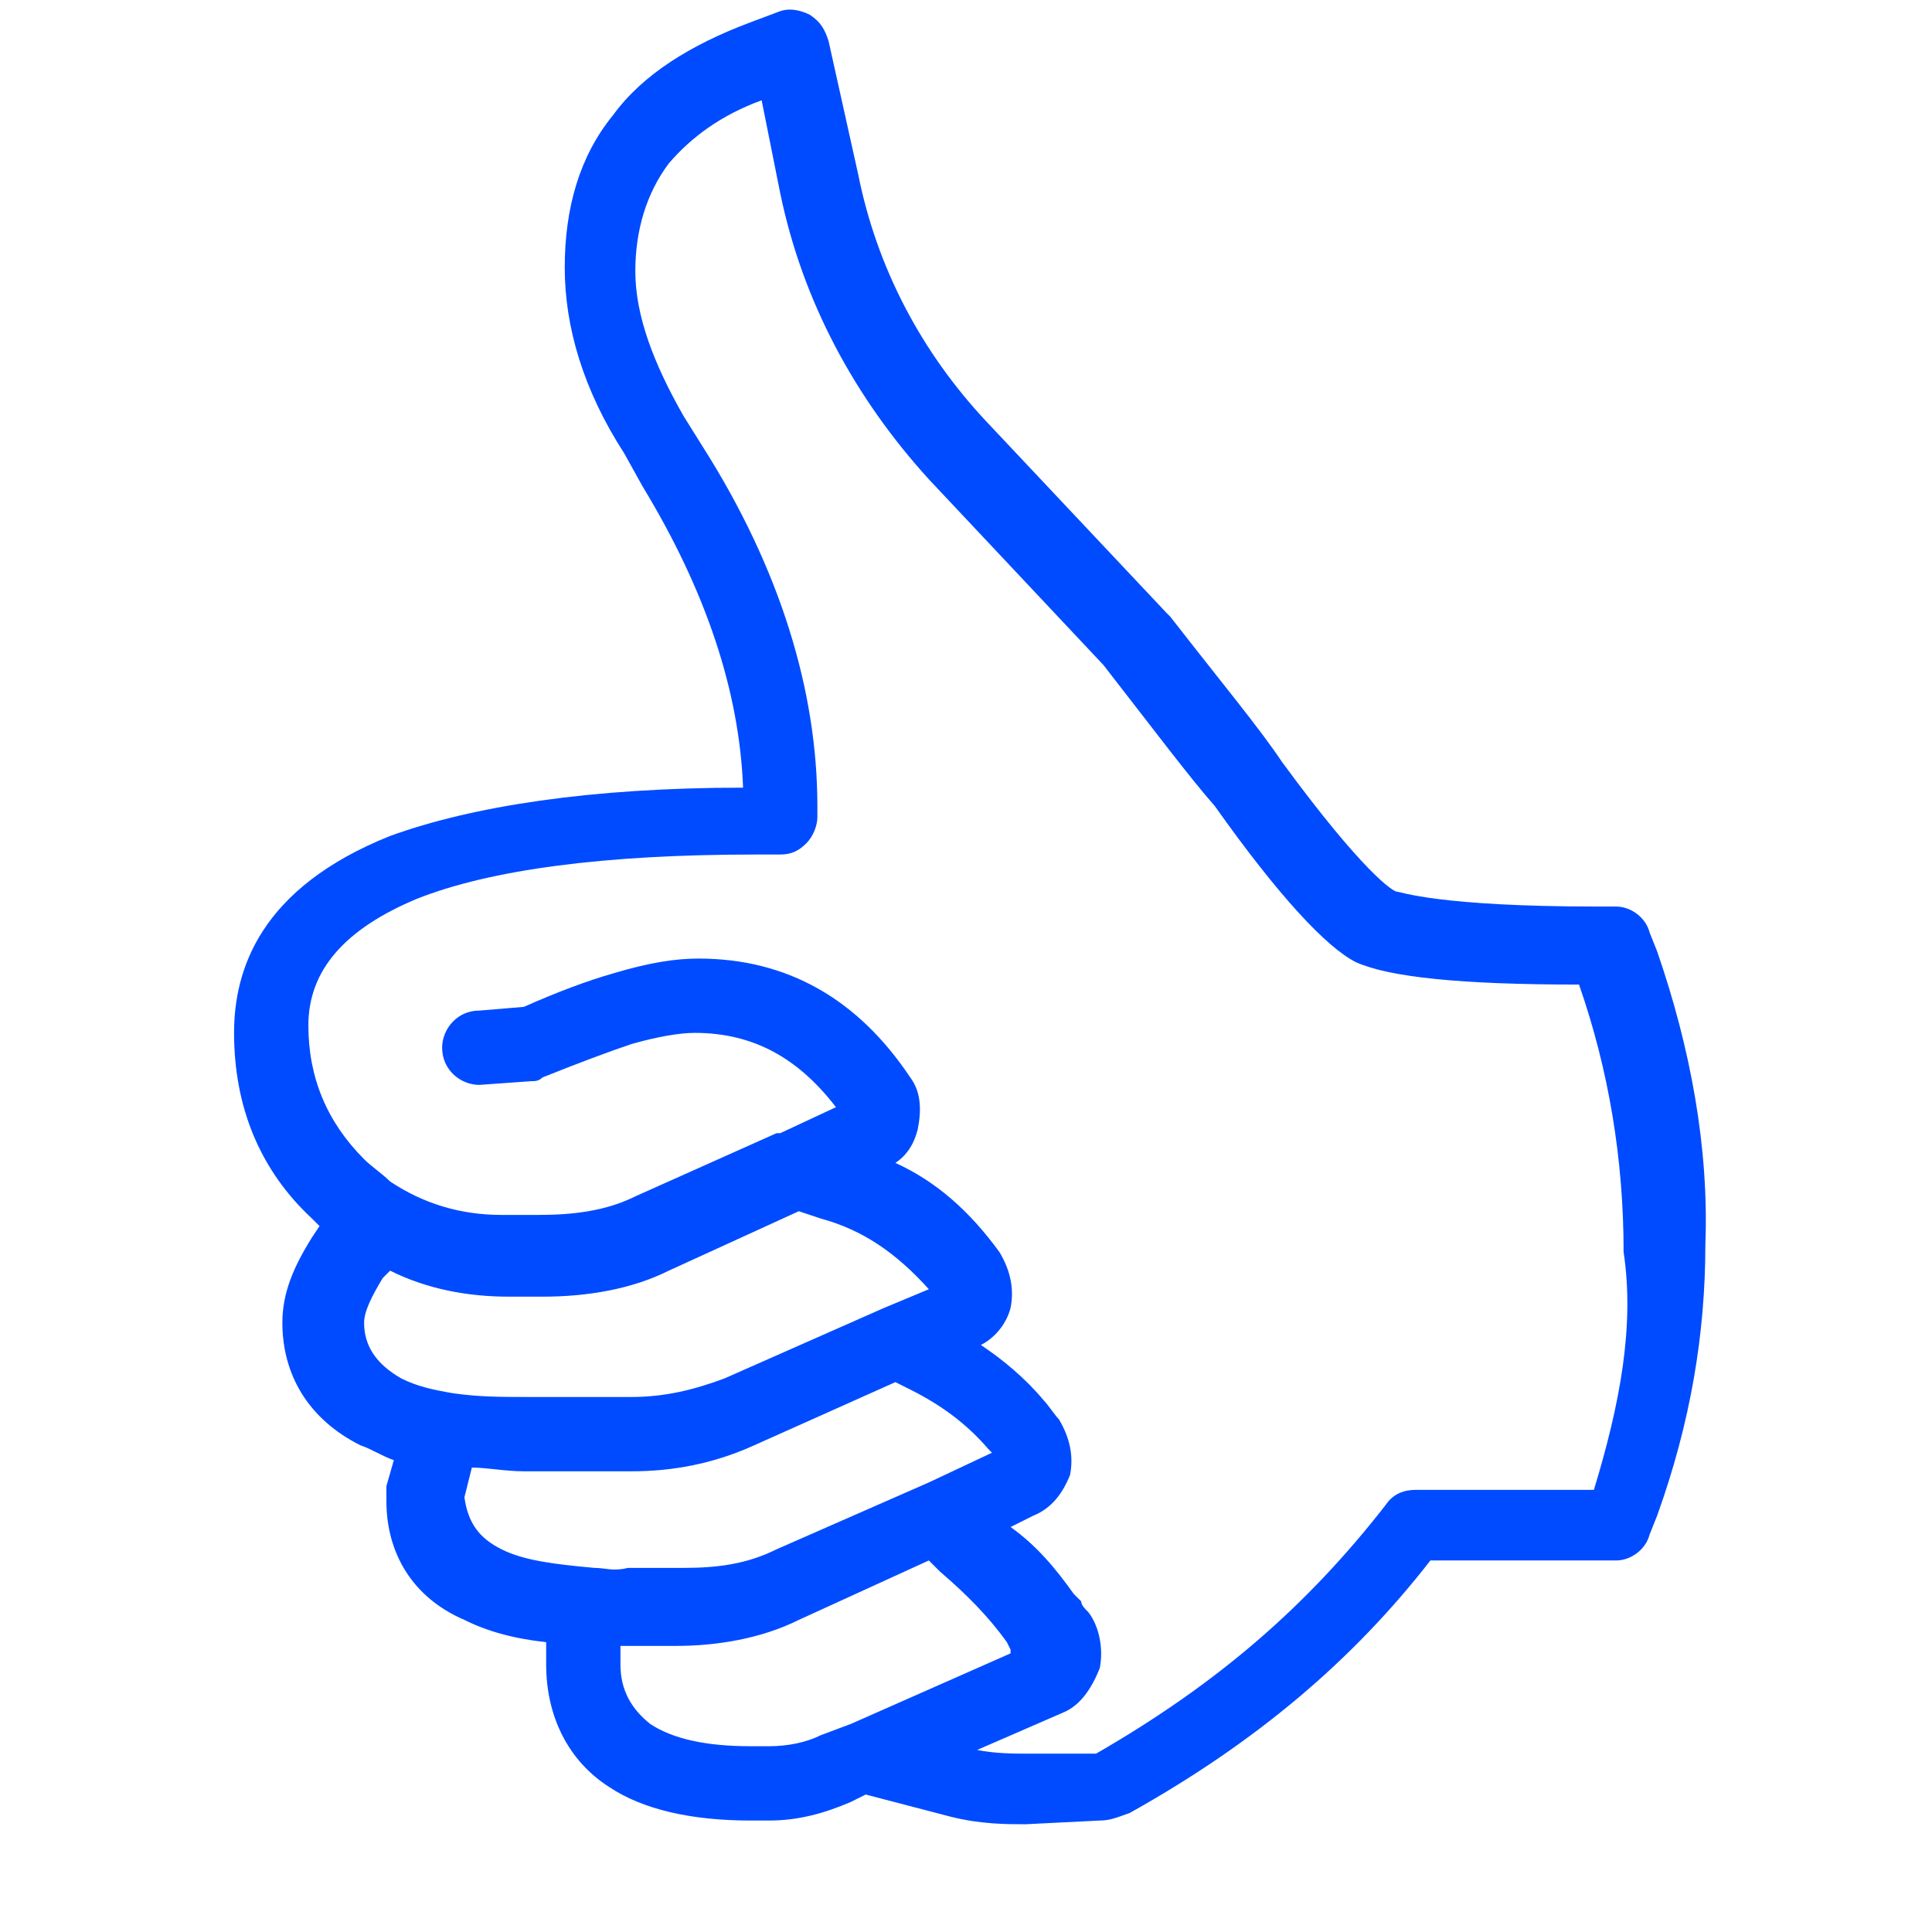 <svg xmlns="http://www.w3.org/2000/svg" xmlns:xlink="http://www.w3.org/1999/xlink" viewBox="0 0 52 52" enable-background="new 0 0 52 52"><defs><path id="a" d="M-13.8-13.2h80v80h-80z"/></defs><clipPath id="b"><use xlink:href="#a" overflow="visible"/></clipPath><path clip-path="url(#b)" fill="#004BFF" d="M42.9 40.1h-4.8c-.3 0-.6.1-.8.4-2.1 2.7-4.5 4.8-7.8 6.7h-1.8c-.4 0-.9 0-1.4-.1l2.3-1c.5-.2.8-.7 1-1.2.1-.5 0-1.1-.3-1.5-.1-.1-.2-.2-.2-.3L29 43l-.1-.1c-.5-.7-1-1.3-1.7-1.8l.6-.3c.5-.2.8-.6 1-1.1.1-.5 0-1-.3-1.5-.1-.1-.3-.4-.4-.5-.5-.6-1.1-1.1-1.7-1.5.4-.2.7-.6.8-1 .1-.5 0-1-.3-1.5-.8-1.1-1.7-1.9-2.8-2.4.3-.2.5-.5.6-.9.1-.5.1-1-.2-1.4-1.4-2.1-3.3-3.2-5.7-3.2-.6 0-1.3.1-2.3.4-.7.2-1.5.5-2.4.9l-1.2.1c-.6 0-1 .5-1 1 0 .6.5 1 1 1l1.4-.1c.1 0 .2 0 .3-.1 1-.4 1.8-.7 2.4-.9.7-.2 1.3-.3 1.7-.3 1.6 0 2.8.7 3.8 2l-1.5.7h-.1l-3.8 1.7c-.8.4-1.7.5-2.6.5h-1c-1.1 0-2.1-.3-3-.9-.2-.2-.5-.4-.7-.6-1-1-1.5-2.2-1.5-3.6 0-1.5 1-2.6 2.9-3.4 2-.8 5.1-1.2 9.1-1.2h.7c.3 0 .5-.1.7-.3.2-.2.3-.5.3-.7v-.3c0-3.1-1-6.4-3.1-9.7l-.5-.8c-.8-1.4-1.3-2.7-1.3-3.9 0-1.1.3-2.1.9-2.9.6-.7 1.4-1.3 2.5-1.7l.5 2.5c.6 2.9 2 5.5 4 7.7l4.7 5c1.4 1.8 2.3 3 3 3.8 1.7 2.4 3 3.8 3.8 4.2.9.4 2.8.6 6 .6.8 2.3 1.2 4.7 1.2 7.2.3 2-.1 4.1-.8 6.4m-20 6.3l-.8.3c-.4.2-.9.3-1.4.3h-.5c-1.2 0-2.1-.2-2.7-.6-.5-.4-.8-.9-.8-1.6v-.5h1.5c1.1 0 2.3-.2 3.3-.7L25 42l.2.2.1.1c.7.6 1.3 1.2 1.8 1.9l.1.2v.1l-4.3 1.9zM16 42.2s-.1 0 0 0c-1.1-.1-1.9-.2-2.5-.5-.6-.3-.9-.7-1-1.4l.2-.8c.4 0 .9.1 1.4.1H17c1.1 0 2.2-.2 3.3-.7l3.8-1.7.4.2c.8.4 1.5.9 2.1 1.6l.1.1-1.7.8-4.1 1.8c-.8.4-1.6.5-2.5.5h-1.5c-.4.1-.6 0-.9 0m-3.8-4.7c-.6-.1-1-.2-1.4-.4-.7-.4-1-.9-1-1.5 0-.3.2-.7.5-1.2l.2-.2c1 .5 2.1.7 3.2.7h.9c1.2 0 2.4-.2 3.4-.7l3.5-1.6.6.2c1.1.3 2 .9 2.9 1.9l-1.2.5-4.3 1.9c-.8.3-1.6.5-2.5.5h-2.8c-.7 0-1.3 0-2-.1.1 0 .1 0 0 0m32.4-11.9l-.2-.5c-.1-.4-.5-.7-.9-.7H43c-4.3 0-5.3-.4-5.4-.4-.1 0-.9-.5-3.1-3.5-.6-.9-1.6-2.1-3-3.9l-.1-.1-4.8-5.1c-1.8-1.9-3-4.2-3.5-6.7l-.8-3.6c-.1-.3-.2-.5-.5-.7-.2-.1-.5-.2-.8-.1l-.8.3c-1.6.6-2.9 1.4-3.7 2.5-.9 1.1-1.3 2.5-1.3 4.1 0 1.6.5 3.3 1.6 5l.5.9c1.7 2.8 2.6 5.5 2.7 8.1-4.1 0-7.3.5-9.5 1.3-3.5 1.4-4.2 3.6-4.2 5.3 0 2 .7 3.7 2.1 5l.2.2-.2.3c-.5.8-.8 1.5-.8 2.3 0 1.4.7 2.6 2.1 3.3.3.1.6.3.9.4l-.2.7v.4c0 1.4.7 2.6 2.1 3.2.6.3 1.3.5 2.2.6v.6c0 1.4.6 2.6 1.7 3.3.9.6 2.2.9 3.8.9h.5c.8 0 1.5-.2 2.2-.5l.4-.2 2.3.6c.8.2 1.5.2 2 .2l2-.1c.3 0 .5-.1.8-.2 3.4-1.9 6-4.1 8.1-6.8h5c.4 0 .8-.3.9-.7l.2-.5c.9-2.5 1.3-4.9 1.3-7.3.1-2.6-.4-5.3-1.3-7.9"/></svg>
